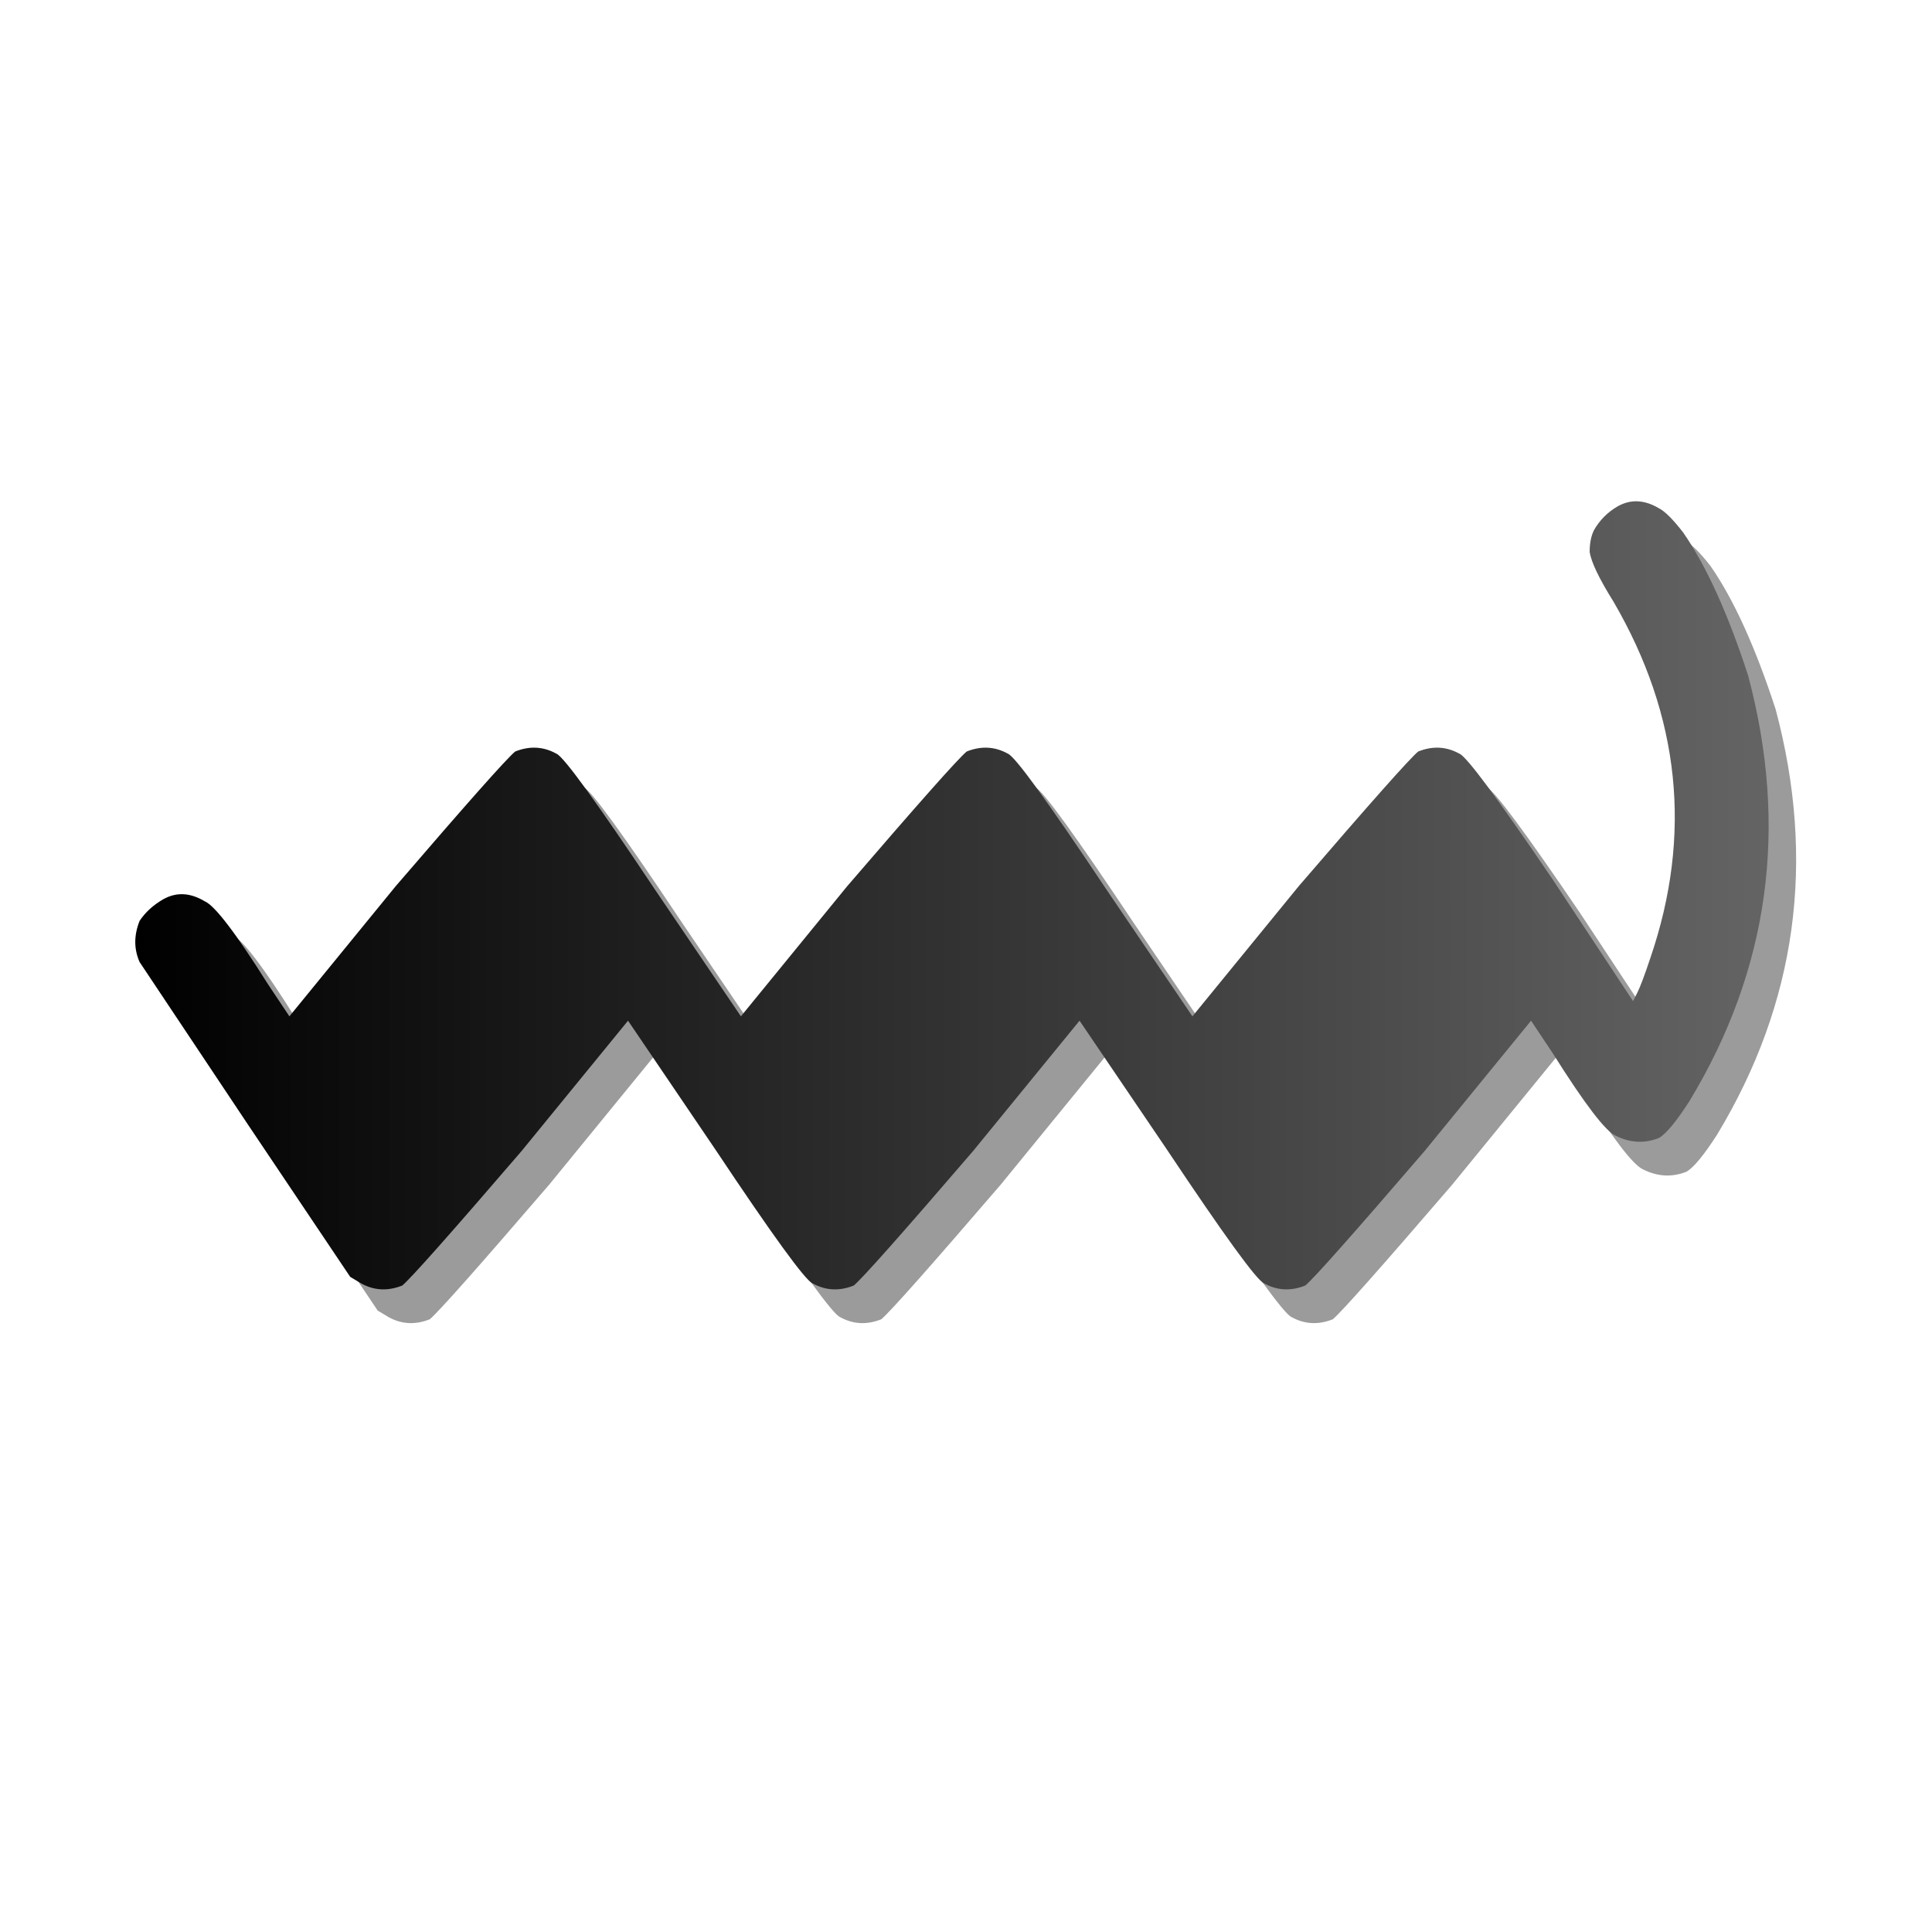 <?xml version="1.0" encoding="UTF-8" standalone="no"?>
<svg
   xmlns:dc="http://purl.org/dc/elements/1.1/"
   xmlns:cc="http://web.resource.org/cc/"
   xmlns:rdf="http://www.w3.org/1999/02/22-rdf-syntax-ns#"
   xmlns:svg="http://www.w3.org/2000/svg"
   xmlns="http://www.w3.org/2000/svg"
   xmlns:xlink="http://www.w3.org/1999/xlink"
   xmlns:sodipodi="http://sodipodi.sourceforge.net/DTD/sodipodi-0.dtd"
   xmlns:inkscape="http://www.inkscape.org/namespaces/inkscape"
   viewBox="0 -200 1000 1000"
   id="svg27169"
   sodipodi:version="0.32"
   inkscape:version="0.45.1"
   width="128"
   height="128"
   sodipodi:docname="prallup.svg"
   sodipodi:docbase="/home/matevz/canorus/trunk/src/ui/images/mark/articulation"
   inkscape:export-filename="/home/matevz/apps/canorus/branches/matevz/src/fonts/n2.png"
   inkscape:export-xdpi="120.95"
   inkscape:export-ydpi="120.95"
   inkscape:output_extension="org.inkscape.output.svg.inkscape"
   version="1.0">
  <defs
     id="defs27176">
    <linearGradient
       id="linearGradient3320">
      <stop
         style="stop-color:#000000;stop-opacity:1;"
         offset="0"
         id="stop3322" />
      <stop
         style="stop-color:#000000;stop-opacity:0;"
         offset="1"
         id="stop3324" />
    </linearGradient>
    <linearGradient
       id="linearGradient33317">
      <stop
         style="stop-color:#000000;stop-opacity:1;"
         offset="0"
         id="stop33319" />
      <stop
         style="stop-color:#646464;stop-opacity:1;"
         offset="1"
         id="stop33321" />
    </linearGradient>
    <linearGradient
       inkscape:collect="always"
       xlink:href="#linearGradient33317"
       id="linearGradient33323"
       x1="49.27"
       y1="920.356"
       x2="110.559"
       y2="920.356"
       gradientUnits="userSpaceOnUse" />
    <linearGradient
       inkscape:collect="always"
       xlink:href="#linearGradient33317"
       id="linearGradient8122"
       gradientUnits="userSpaceOnUse"
       x1="49.27"
       y1="920.356"
       x2="110.559"
       y2="920.356" />
    <linearGradient
       inkscape:collect="always"
       xlink:href="#linearGradient33317"
       id="linearGradient19732"
       gradientUnits="userSpaceOnUse"
       x1="49.27"
       y1="920.356"
       x2="110.559"
       y2="920.356"
       gradientTransform="matrix(5.677,0,0,5.677,-206.905,-4941.889)" />
    <linearGradient
       inkscape:collect="always"
       xlink:href="#linearGradient33317"
       id="linearGradient20714"
       x1="483.759"
       y1="336.542"
       x2="900.98"
       y2="336.542"
       gradientUnits="userSpaceOnUse"
       gradientTransform="matrix(0.766,0,0,0.766,175.827,67.121)" />
    <linearGradient
       inkscape:collect="always"
       xlink:href="#linearGradient33317"
       id="linearGradient21697"
       gradientUnits="userSpaceOnUse"
       gradientTransform="matrix(0.766,0,0,0.766,175.827,67.121)"
       x1="483.759"
       y1="336.542"
       x2="900.98"
       y2="336.542" />
    <linearGradient
       inkscape:collect="always"
       xlink:href="#linearGradient33317"
       id="linearGradient21703"
       gradientUnits="userSpaceOnUse"
       gradientTransform="matrix(5.677,0,0,5.677,-206.905,-4941.889)"
       x1="49.27"
       y1="920.356"
       x2="110.559"
       y2="920.356" />
    <linearGradient
       inkscape:collect="always"
       xlink:href="#linearGradient33317"
       id="linearGradient24702"
       x1="-299.908"
       y1="-319.148"
       x2="824.714"
       y2="-319.148"
       gradientUnits="userSpaceOnUse"
       gradientTransform="matrix(0.864,0,0,0.864,300.108,568.921)" />
    <linearGradient
       inkscape:collect="always"
       xlink:href="#linearGradient33317"
       id="linearGradient25685"
       gradientUnits="userSpaceOnUse"
       gradientTransform="matrix(0.864,0,0,0.864,300.108,568.921)"
       x1="-299.908"
       y1="-319.148"
       x2="824.714"
       y2="-319.148" />
    <linearGradient
       inkscape:collect="always"
       xlink:href="#linearGradient33317"
       id="linearGradient25689"
       gradientUnits="userSpaceOnUse"
       gradientTransform="matrix(1.094,0,0,1.094,350.852,633.258)"
       x1="-299.908"
       y1="-319.148"
       x2="824.714"
       y2="-319.148" />
    <linearGradient
       inkscape:collect="always"
       xlink:href="#linearGradient33317"
       id="linearGradient25699"
       gradientUnits="userSpaceOnUse"
       gradientTransform="matrix(1.094,0,0,1.094,350.852,633.258)"
       x1="-299.908"
       y1="-319.148"
       x2="824.714"
       y2="-319.148" />
    <linearGradient
       inkscape:collect="always"
       xlink:href="#linearGradient33317"
       id="linearGradient25703"
       gradientUnits="userSpaceOnUse"
       gradientTransform="matrix(1.094,0,0,1.094,464.1,633.258)"
       x1="-299.908"
       y1="-319.148"
       x2="824.714"
       y2="-319.148" />
    <linearGradient
       inkscape:collect="always"
       xlink:href="#linearGradient33317"
       id="linearGradient25713"
       gradientUnits="userSpaceOnUse"
       gradientTransform="matrix(1.094,0,0,1.094,464.1,633.258)"
       x1="-299.908"
       y1="-319.148"
       x2="824.714"
       y2="-319.148" />
    <linearGradient
       inkscape:collect="always"
       xlink:href="#linearGradient33317"
       id="linearGradient25717"
       gradientUnits="userSpaceOnUse"
       gradientTransform="matrix(1.094,0,0,1.094,464.1,633.258)"
       x1="-299.908"
       y1="-319.148"
       x2="824.714"
       y2="-319.148" />
    <linearGradient
       inkscape:collect="always"
       xlink:href="#linearGradient33317"
       id="linearGradient25727"
       gradientUnits="userSpaceOnUse"
       gradientTransform="matrix(1.094,0,0,1.094,464.1,633.258)"
       x1="-299.908"
       y1="-319.148"
       x2="824.714"
       y2="-319.148" />
    <linearGradient
       inkscape:collect="always"
       xlink:href="#linearGradient33317"
       id="linearGradient26809"
       x1="-562.637"
       y1="-144.65"
       x2="639.977"
       y2="-144.65"
       gradientUnits="userSpaceOnUse"
       gradientTransform="matrix(0.787,-0.112,0.112,0.787,461.626,419.975)" />
    <linearGradient
       inkscape:collect="always"
       xlink:href="#linearGradient33317"
       id="linearGradient3326"
       x1="-475"
       y1="0"
       x2="475"
       y2="0"
       gradientUnits="userSpaceOnUse" />
    <linearGradient
       inkscape:collect="always"
       xlink:href="#linearGradient33317"
       id="linearGradient3344"
       gradientUnits="userSpaceOnUse"
       x1="-475"
       y1="0"
       x2="475"
       y2="0" />
    <linearGradient
       inkscape:collect="always"
       xlink:href="#linearGradient33317"
       id="linearGradient3346"
       gradientUnits="userSpaceOnUse"
       x1="-475"
       y1="0"
       x2="475"
       y2="0" />
    <linearGradient
       inkscape:collect="always"
       xlink:href="#linearGradient33317"
       id="linearGradient3476"
       x1="-395.446"
       y1="56.5"
       x2="357"
       y2="56.5"
       gradientUnits="userSpaceOnUse" />
    <linearGradient
       inkscape:collect="always"
       xlink:href="#linearGradient33317"
       id="linearGradient3478"
       gradientUnits="userSpaceOnUse"
       x1="-395.446"
       y1="56.5"
       x2="357"
       y2="56.5" />
    <linearGradient
       inkscape:collect="always"
       xlink:href="#linearGradient33317"
       id="linearGradient3494"
       gradientUnits="userSpaceOnUse"
       x1="-395.446"
       y1="56.5"
       x2="357"
       y2="56.5" />
    <linearGradient
       inkscape:collect="always"
       xlink:href="#linearGradient33317"
       id="linearGradient7631"
       x1="-357"
       y1="-91.247"
       x2="394"
       y2="-91.247"
       gradientUnits="userSpaceOnUse" />
    <linearGradient
       inkscape:collect="always"
       xlink:href="#linearGradient33317"
       id="linearGradient7655"
       gradientUnits="userSpaceOnUse"
       x1="-357"
       y1="-91.247"
       x2="394"
       y2="-91.247" />
    <linearGradient
       inkscape:collect="always"
       xlink:href="#linearGradient33317"
       id="linearGradient7657"
       gradientUnits="userSpaceOnUse"
       x1="-357"
       y1="-91.247"
       x2="394"
       y2="-91.247" />
    <linearGradient
       inkscape:collect="always"
       xlink:href="#linearGradient33317"
       id="linearGradient8050"
       x1="-357"
       y1="56.747"
       x2="395.446"
       y2="56.747"
       gradientUnits="userSpaceOnUse" />
    <linearGradient
       inkscape:collect="always"
       xlink:href="#linearGradient33317"
       id="linearGradient8052"
       gradientUnits="userSpaceOnUse"
       x1="-357"
       y1="56.747"
       x2="395.446"
       y2="56.747" />
    <linearGradient
       inkscape:collect="always"
       xlink:href="#linearGradient33317"
       id="linearGradient8060"
       gradientUnits="userSpaceOnUse"
       x1="-357"
       y1="56.747"
       x2="395.446"
       y2="56.747" />
    <linearGradient
       inkscape:collect="always"
       xlink:href="#linearGradient33317"
       id="linearGradient8062"
       gradientUnits="userSpaceOnUse"
       x1="-357"
       y1="56.747"
       x2="395.446"
       y2="56.747" />
  </defs>
  <sodipodi:namedview
     inkscape:window-height="979"
     inkscape:window-width="1400"
     inkscape:pageshadow="2"
     inkscape:pageopacity="0.0"
     borderopacity="1.0"
     bordercolor="#666666"
     pagecolor="#ffffff"
     id="base"
     inkscape:zoom="2.8284272"
     inkscape:cx="80.405833"
     inkscape:cy="-9.4860507"
     inkscape:window-x="0"
     inkscape:window-y="0"
     inkscape:current-layer="svg27169"
     width="128px"
     height="128px" />
  <g
     id="g8054"
     transform="matrix(1.054,0,0,1.054,-328.577,-835.956)">
    <g
       style="fill:#000000;fill-opacity:0.392"
       id="g8032"
       transform="matrix(1.066,0,0,-1.066,772.246,1120.12)">
      <path
         style="fill:#000000;fill-opacity:0.392"
         id="path8034"
         d="M 326,236 C 332,239.333 338.333,239 345,235 C 347.667,233.667 351.333,230 356,224 C 366.667,208.667 376.667,186.667 386,158 C 404.667,88 395.667,22.667 359,-38 C 353,-47.333 348.333,-53 345,-55 C 338.333,-57.667 331.667,-57.333 325,-54 C 320.333,-52 310.667,-39.333 296,-16 L 286,-1 L 237,-61 C 204.333,-99 186,-119.667 182,-123 C 175.333,-125.667 169,-125.333 163,-122 C 159.667,-120.667 144.667,-100 118,-60 L 78,-1 L 29,-61 C -3.667,-99 -22,-119.667 -26,-123 C -32.667,-125.667 -39,-125.333 -45,-122 C -48.333,-120.667 -63.333,-100 -90,-60 L -130,-1 L -179,-61 C -211.667,-99 -230,-119.667 -234,-123 C -240.667,-125.667 -247,-125.333 -253,-122 L -258,-119 L -305,-49 L -355,26 C -357.667,32 -357.667,38.333 -355,45 C -352.333,49 -348.667,52.333 -344,55 C -338,58.333 -331.667,58 -325,54 C -320.333,52 -310.667,39.333 -296,16 L -286,1 L -237,61 C -204.333,99 -186,119.667 -182,123 C -175.333,125.667 -169,125.333 -163,122 C -159.667,120.667 -144.667,100 -118,60 L -78,1 L -29,61 C 3.667,99 22,119.667 26,123 C 32.667,125.667 39,125.333 45,122 C 48.333,120.667 63.333,100 90,60 L 130,1 L 179,61 C 211.667,99 230,119.667 234,123 C 240.667,125.667 247,125.333 253,122 C 256.333,120.667 270.667,101.333 296,64 L 333,8 L 335,12 C 336.333,14.667 338.333,20 341,28 C 360.333,84.667 354.667,139.333 324,192 C 317.333,202.667 313.667,210.333 313,215 C 313,219 313.667,222.333 315,225 C 317.667,229.667 321.333,233.333 326,236 z " />
    </g>
    <g
       style="fill:url(#linearGradient8060);fill-opacity:1"
       id="g8021"
       transform="matrix(1.066,0,0,-1.066,758.738,1103.547)">
      <path
         style="fill:url(#linearGradient8062);fill-opacity:1"
         id="path8023"
         d="M 326,236 C 332,239.333 338.333,239 345,235 C 347.667,233.667 351.333,230 356,224 C 366.667,208.667 376.667,186.667 386,158 C 404.667,88 395.667,22.667 359,-38 C 353,-47.333 348.333,-53 345,-55 C 338.333,-57.667 331.667,-57.333 325,-54 C 320.333,-52 310.667,-39.333 296,-16 L 286,-1 L 237,-61 C 204.333,-99 186,-119.667 182,-123 C 175.333,-125.667 169,-125.333 163,-122 C 159.667,-120.667 144.667,-100 118,-60 L 78,-1 L 29,-61 C -3.667,-99 -22,-119.667 -26,-123 C -32.667,-125.667 -39,-125.333 -45,-122 C -48.333,-120.667 -63.333,-100 -90,-60 L -130,-1 L -179,-61 C -211.667,-99 -230,-119.667 -234,-123 C -240.667,-125.667 -247,-125.333 -253,-122 L -258,-119 L -305,-49 L -355,26 C -357.667,32 -357.667,38.333 -355,45 C -352.333,49 -348.667,52.333 -344,55 C -338,58.333 -331.667,58 -325,54 C -320.333,52 -310.667,39.333 -296,16 L -286,1 L -237,61 C -204.333,99 -186,119.667 -182,123 C -175.333,125.667 -169,125.333 -163,122 C -159.667,120.667 -144.667,100 -118,60 L -78,1 L -29,61 C 3.667,99 22,119.667 26,123 C 32.667,125.667 39,125.333 45,122 C 48.333,120.667 63.333,100 90,60 L 130,1 L 179,61 C 211.667,99 230,119.667 234,123 C 240.667,125.667 247,125.333 253,122 C 256.333,120.667 270.667,101.333 296,64 L 333,8 L 335,12 C 336.333,14.667 338.333,20 341,28 C 360.333,84.667 354.667,139.333 324,192 C 317.333,202.667 313.667,210.333 313,215 C 313,219 313.667,222.333 315,225 C 317.667,229.667 321.333,233.333 326,236 z " />
    </g>
  </g>
</svg>

